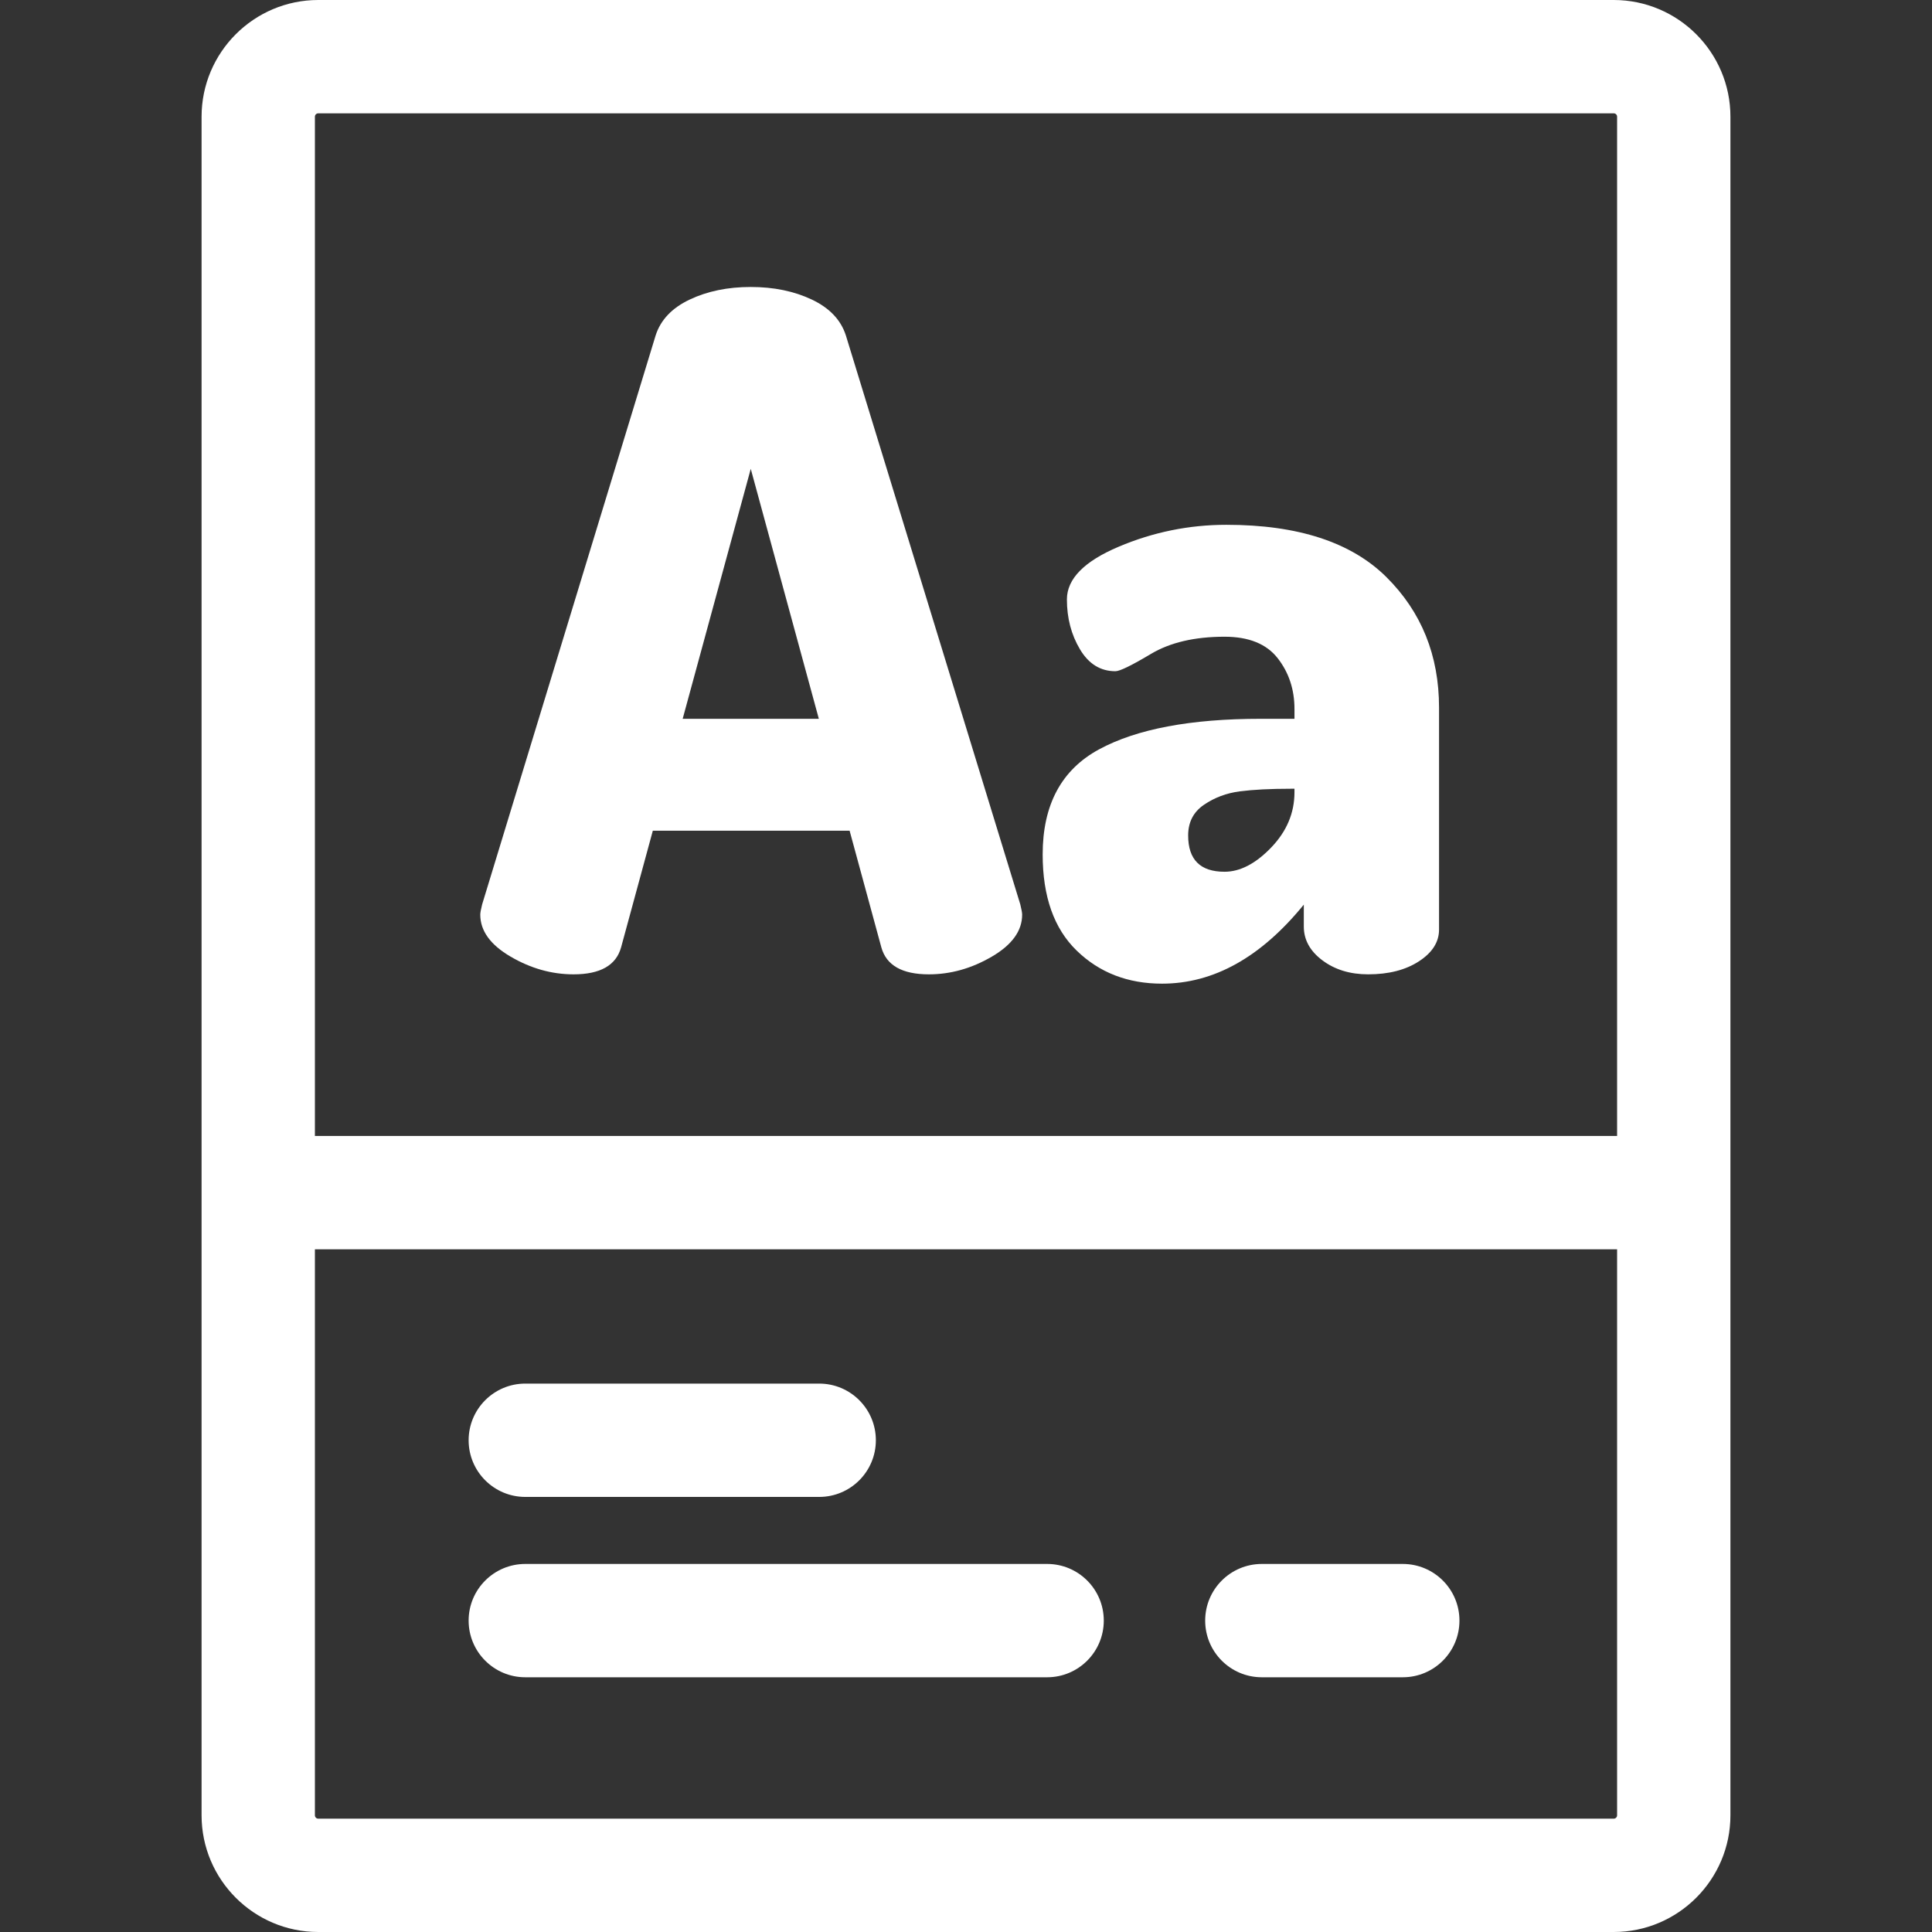 <?xml version="1.0"?>
<svg xmlns="http://www.w3.org/2000/svg" xmlns:xlink="http://www.w3.org/1999/xlink" version="1.1" id="Capa_1" x="0px" y="0px" viewBox="0 0 512 512" style="enable-background:new 0 0 512 512;" xml:space="preserve" width="512px" height="512px" class=""><rect x="0" y="0" width="512" height="512" fill="#333333" stroke="none"/><g><g>
	<g>
		<path d="M427.651,0H84.349c-17.055,0-30.93,13.875-30.93,30.93v450.14c0,17.055,13.875,30.93,30.93,30.93h343.302    c17.055,0,30.93-13.875,30.93-30.93V30.93C458.581,13.875,444.706,0,427.651,0z M428.549,481.07c0,0.496-0.402,0.898-0.898,0.898    H84.349c-0.496,0-0.898-0.402-0.898-0.898V331.08h345.098V481.07z M428.549,301.048H83.451V30.93c0-0.496,0.402-0.898,0.898-0.898    h343.302c0.495,0,0.898,0.402,0.898,0.898V301.048z" data-original="#000000" class="active-path" data-old_color="#000000" fill="#FFFFFF"/>
	</g>
</g><g>
	<g>
		<path d="M217.096,366.667h-77.887c-8.293,0-15.016,6.723-15.016,15.016c0,8.293,6.723,15.016,15.016,15.016h77.887    c8.293,0,15.016-6.723,15.016-15.016C232.113,373.39,225.389,366.667,217.096,366.667z" data-original="#000000" class="active-path" data-old_color="#000000" fill="#FFFFFF"/>
	</g>
</g><g>
	<g>
		<path d="M277.499,414.462H139.209c-8.293,0-15.016,6.723-15.016,15.016s6.723,15.016,15.016,15.016h138.289    c8.293,0,15.016-6.723,15.016-15.016S285.792,414.462,277.499,414.462z" data-original="#000000" class="active-path" data-old_color="#000000" fill="#FFFFFF"/>
	</g>
</g><g>
	<g>
		<path d="M371.754,414.462h-37.354c-8.293,0-15.016,6.723-15.016,15.016s6.723,15.016,15.016,15.016h37.354    c8.293,0,15.016-6.723,15.016-15.016S380.047,414.462,371.754,414.462z" data-original="#000000" class="active-path" data-old_color="#000000" fill="#FFFFFF"/>
	</g>
</g><g>
	<g>
		<path d="M270.387,239.674L224.168,88.905c-1.32-4.116-4.326-7.291-9.022-9.515s-10.096-3.337-16.189-3.337    c-6.098,0-11.492,1.112-16.189,3.337c-4.697,2.224-7.704,5.399-9.022,9.515l-45.972,150.768c-0.332,1.32-0.495,2.224-0.495,2.719    c0.001,4.288,2.678,7.995,8.034,11.123c5.353,3.131,10.914,4.696,16.684,4.696c7.082,0,11.283-2.387,12.604-7.168l8.404-30.895    h52.152l8.404,30.895c1.316,4.781,5.519,7.168,12.605,7.168c5.766,0,11.326-1.565,16.683-4.696    c5.354-3.128,8.033-6.835,8.033-11.122C270.882,241.898,270.716,240.995,270.387,239.674z M180.915,190.488l18.043-66.239    L217,190.488H180.915z" data-original="#000000" class="active-path" data-old_color="#000000" fill="#FFFFFF"/>
	</g>
</g><g>
	<g>
		<path d="M367.395,152.918c-9.311-9.226-23.442-13.841-42.388-13.841c-9.887,0-19.403,1.939-28.547,5.808    c-9.146,3.873-13.718,8.527-13.718,13.965c0,4.943,1.15,9.353,3.461,13.223c2.305,3.873,5.438,5.808,9.392,5.808    c1.15,0,4.283-1.522,9.392-4.572c5.106-3.047,11.616-4.572,19.526-4.572c6.427,0,11.122,1.9,14.088,5.696    c2.966,3.8,4.449,8.288,4.449,13.466v2.587h-8.897v0.001c-18.622,0-32.915,2.7-42.882,8.095    c-9.972,5.399-14.954,14.683-14.954,27.856c0,11.157,3.004,19.653,9.022,25.488c6.013,5.839,13.551,8.754,22.615,8.754    c13.675,0,26.199-6.982,37.568-20.946v5.808c0,3.518,1.646,6.507,4.943,8.971c3.294,2.464,7.329,3.696,12.111,3.696    c5.438,0,9.925-1.15,13.47-3.461c3.541-2.305,5.314-5.105,5.314-8.404v-58.824C381.359,173.679,376.702,162.148,367.395,152.918z     M336.87,224.608c-4.12,4.279-8.241,6.415-12.358,6.415c-6.426,0-9.639-3.205-9.639-9.623c0-3.515,1.398-6.226,4.201-8.134    c2.8-1.908,5.97-3.093,9.516-3.553c3.541-0.456,8.032-0.688,13.47-0.688h0.988v0.915h0.001    C343.05,215.44,340.987,220.328,336.87,224.608z" data-original="#000000" class="active-path" data-old_color="#000000" fill="#FFFFFF"/>
	</g>
</g></g> </svg>
